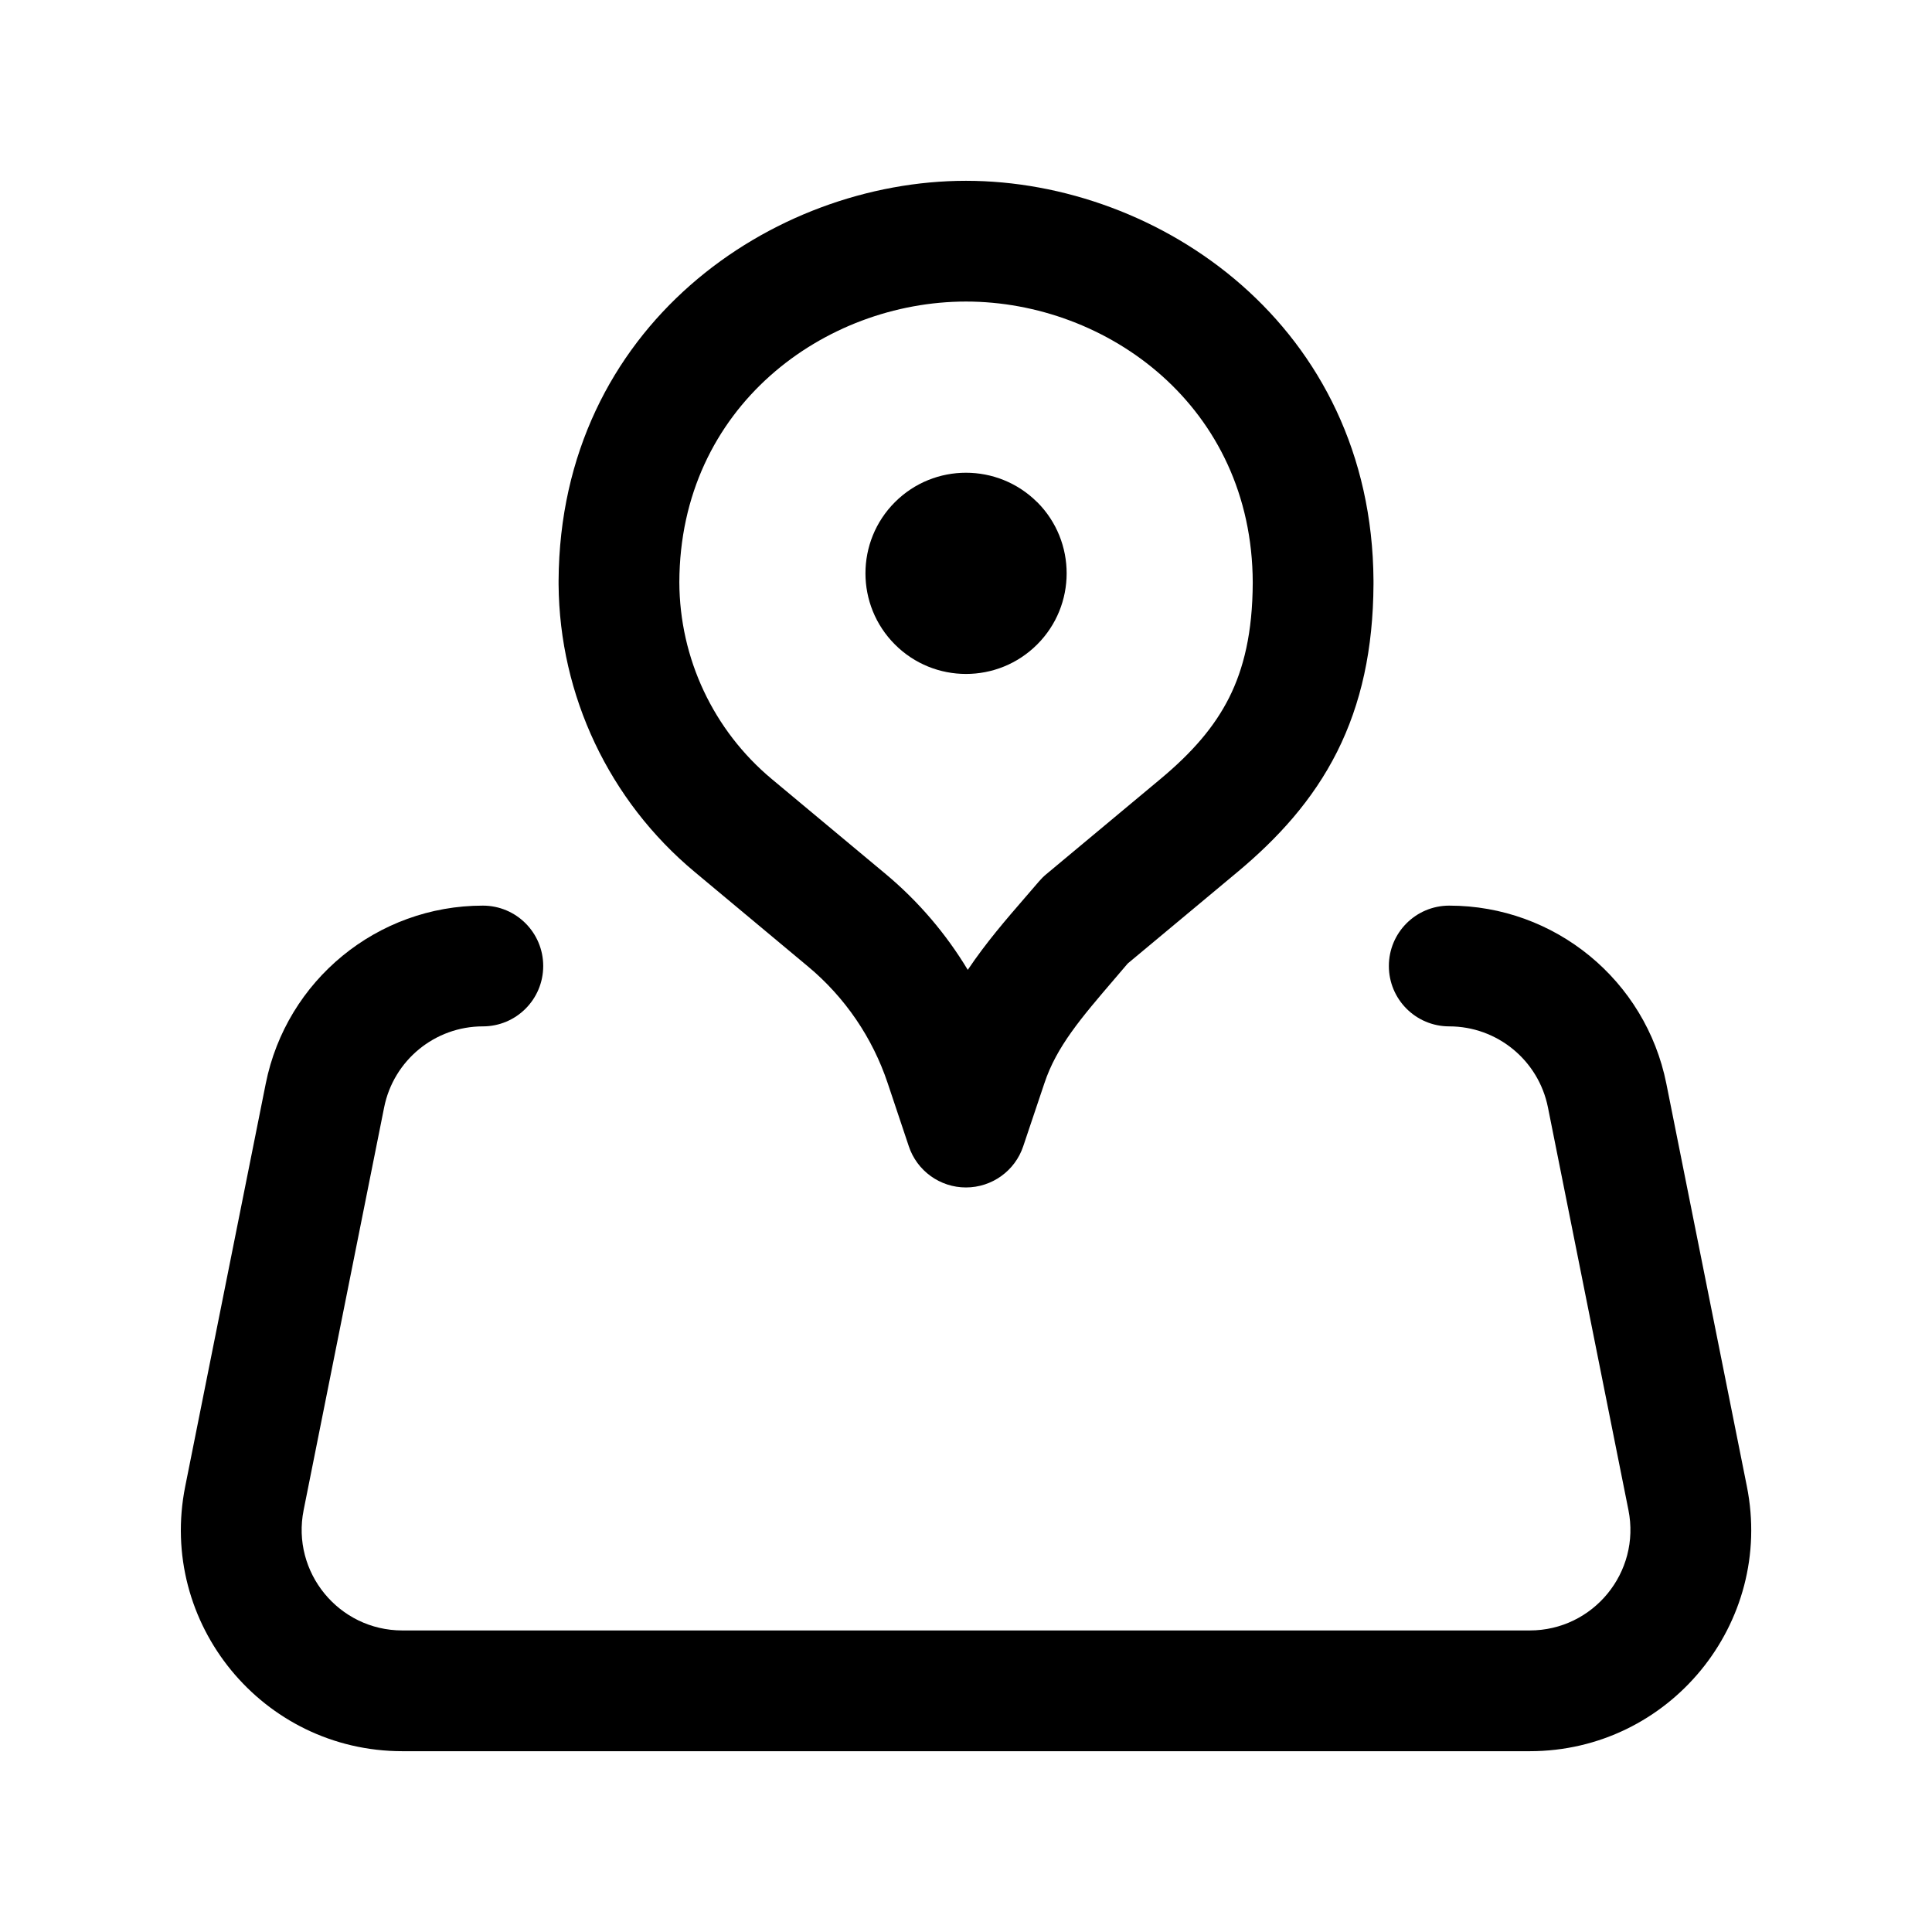 <svg width="24" height="24" viewBox="0 0 24 24" fill="none" xmlns="http://www.w3.org/2000/svg">
<path d="M3.301 13.462C3.558 12.176 4.688 11.25 5.998 11.25C6.413 11.25 6.748 11.586 6.748 12C6.748 12.414 6.413 12.75 5.998 12.75C5.403 12.75 4.889 13.171 4.772 13.756L3.772 18.758C3.617 19.531 4.209 20.254 4.998 20.254H19.003C19.792 20.254 20.384 19.531 20.229 18.758L19.229 13.756C19.112 13.171 18.598 12.75 18.003 12.75C17.588 12.75 17.253 12.414 17.253 12C17.253 11.586 17.588 11.25 18.003 11.25C19.314 11.25 20.443 12.176 20.7 13.462L21.7 18.463C22.041 20.165 20.738 21.754 19.003 21.754H4.998C3.263 21.754 1.96 20.166 2.301 18.464L3.301 13.462Z" fill="black"/>
<path d="M6.939 7.212C6.939 7.216 6.939 7.22 6.939 7.224L6.939 7.212Z" fill="black"/>
<path fill-rule="evenodd" clip-rule="evenodd" d="M12 2.246C9.596 2.246 6.957 4.049 6.939 7.212L6.939 7.224V7.242V7.246L6.939 7.261C6.95 8.641 7.567 9.946 8.629 10.831L10.042 12.01C10.498 12.391 10.839 12.892 11.027 13.455L11.289 14.238C11.39 14.544 11.677 14.751 11.999 14.751C12.322 14.751 12.609 14.545 12.711 14.239L12.974 13.456C13.125 13.001 13.427 12.649 13.851 12.154C13.902 12.095 13.954 12.033 14.009 11.969L15.373 10.832C15.872 10.415 16.306 9.943 16.61 9.339C16.91 8.741 17.058 8.062 17.062 7.258L17.062 7.247L17.062 7.236L17.062 7.225L17.062 7.212C17.043 4.049 14.404 2.246 12 2.246ZM11.003 10.858C11.409 11.197 11.752 11.6 12.022 12.048C12.249 11.709 12.506 11.413 12.731 11.153C12.792 11.083 12.851 11.015 12.906 10.95C12.934 10.917 12.965 10.886 12.998 10.859L14.412 9.68C14.812 9.347 15.087 9.028 15.269 8.666C15.448 8.309 15.56 7.862 15.562 7.237C15.556 5.048 13.753 3.746 12 3.746C10.248 3.746 8.445 5.047 8.439 7.233C8.442 8.179 8.862 9.073 9.589 9.679L11.003 10.858Z" fill="black"/>
<path fill-rule="evenodd" clip-rule="evenodd" d="M12.882 6.236C12.394 5.752 11.605 5.75 11.117 6.238C10.629 6.726 10.629 7.518 11.117 8.006C11.604 8.494 12.396 8.494 12.884 8.006C13.372 7.519 13.372 6.727 12.886 6.239L12.884 6.238" fill="black"/>
</svg>
